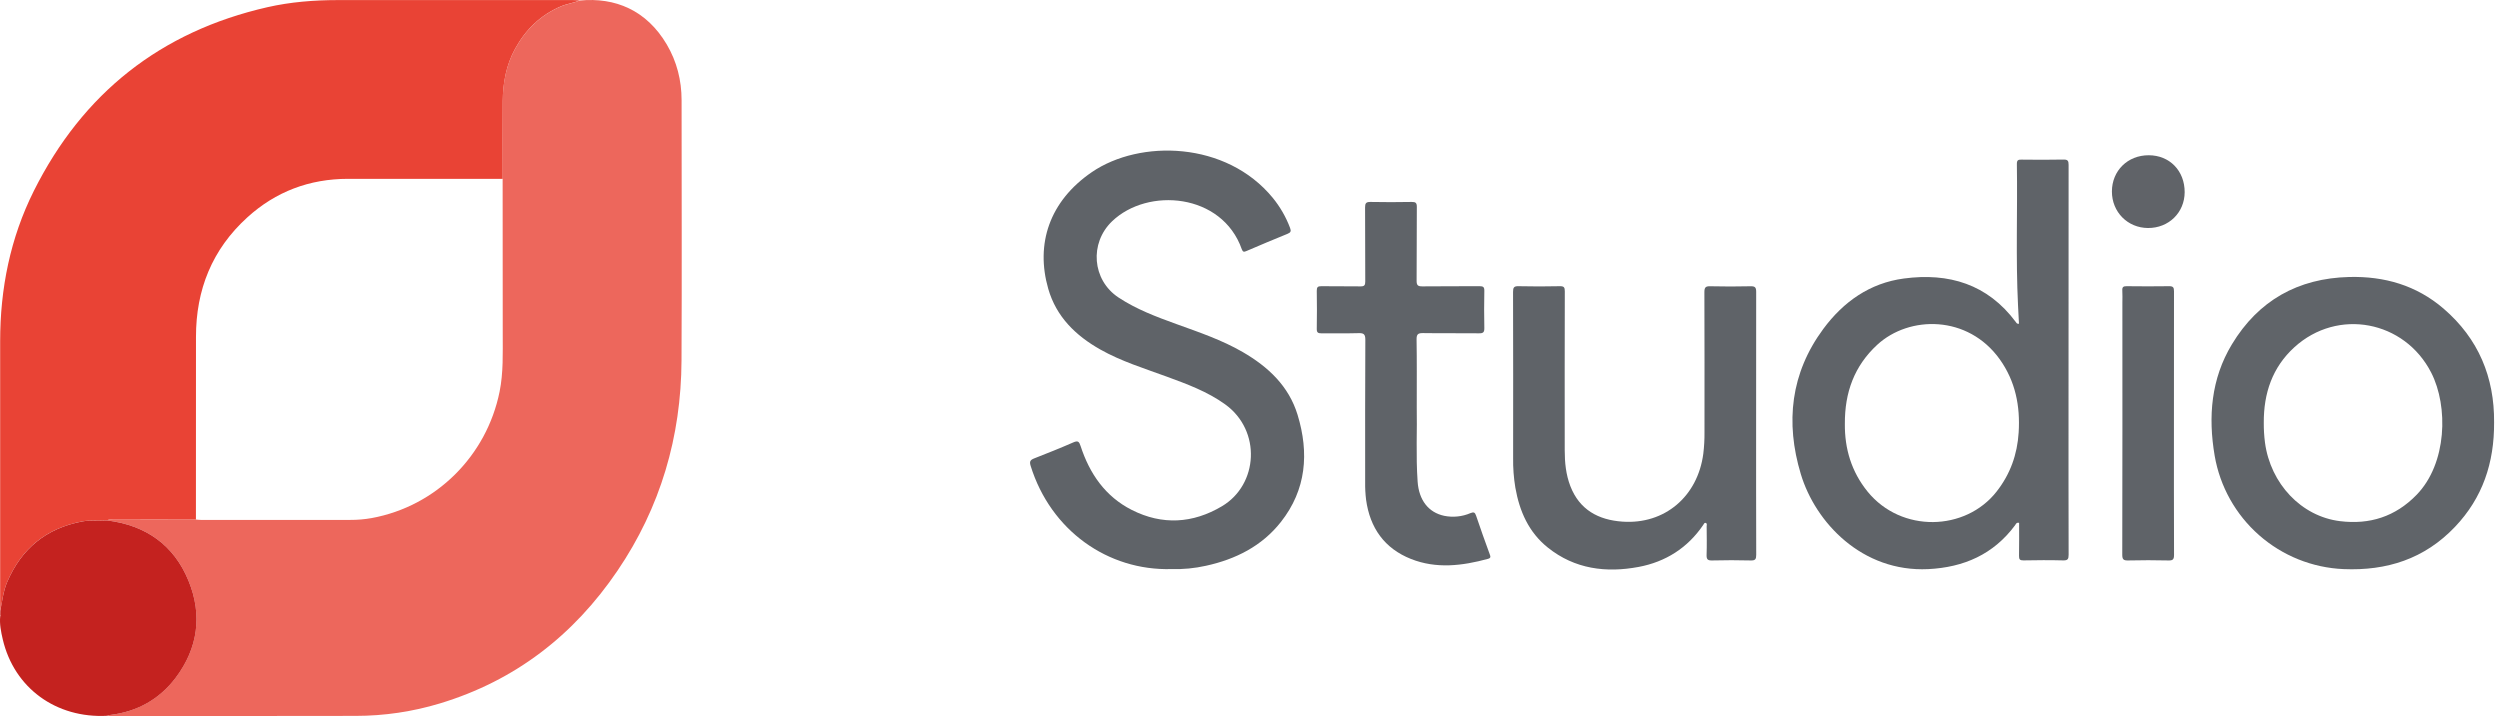 <svg width="127" height="37" viewBox="0 0 127 37" fill="none" xmlns="http://www.w3.org/2000/svg">
<path d="M29.452 0.026C31.253 -0.144 32.842 0.517 33.871 2.257C34.385 3.13 34.624 4.081 34.625 5.09C34.625 9.499 34.643 13.908 34.621 18.315C34.602 22.189 33.552 25.775 31.369 28.991C29.143 32.273 26.167 34.579 22.344 35.735C20.96 36.154 19.521 36.366 18.075 36.367C13.902 36.374 9.73 36.376 5.558 36.372C5.522 36.37 5.485 36.367 5.449 36.361C5.492 36.317 5.548 36.324 5.601 36.318C6.965 36.154 8.089 35.527 8.912 34.442C10.054 32.939 10.287 31.248 9.579 29.511C8.837 27.69 7.412 26.684 5.457 26.44C5.542 26.36 5.647 26.396 5.743 26.396C7.146 26.393 8.55 26.392 9.953 26.393C10.034 26.399 10.117 26.411 10.197 26.411H17.802C18.165 26.413 18.528 26.381 18.886 26.317C22.152 25.717 24.718 23.166 25.379 19.899C25.575 18.925 25.538 17.947 25.539 16.967C25.541 14.342 25.54 11.716 25.534 9.09C25.534 7.774 25.524 6.458 25.537 5.142C25.546 4.21 25.712 3.309 26.168 2.479C26.703 1.503 27.457 0.77 28.489 0.328C28.801 0.194 29.14 0.155 29.452 0.026Z" fill="#ED675C"/>
<path d="M9.953 26.392C8.549 26.392 7.146 26.393 5.743 26.395C5.647 26.395 5.542 26.359 5.457 26.439C5.027 26.468 4.599 26.407 4.166 26.489C2.346 26.838 1.094 27.865 0.366 29.562C0.163 30.034 0.113 30.538 0.015 31.029C0.012 30.866 0.008 30.702 0.008 30.538C0.008 26.137 0.008 21.736 0.008 17.335C0.008 14.661 0.521 12.094 1.72 9.696C4.205 4.731 8.159 1.604 13.583 0.366C14.757 0.099 15.952 0.005 17.154 0.004C21.136 0.002 25.119 0.002 29.103 0.004C29.22 0.004 29.338 0.014 29.455 0.02C29.143 0.15 28.804 0.189 28.491 0.323C27.458 0.765 26.704 1.498 26.169 2.474C25.713 3.304 25.548 4.205 25.539 5.137C25.526 6.453 25.536 7.769 25.536 9.085C22.917 9.085 20.298 9.085 17.679 9.085C15.723 9.085 14.004 9.733 12.561 11.046C10.775 12.67 9.954 14.72 9.956 17.116C9.96 20.208 9.959 23.3 9.953 26.392Z" fill="#E94335"/>
<path d="M102.564 16.448C102.547 16.136 102.53 15.829 102.516 15.521C102.397 13.12 102.494 10.719 102.457 8.322C102.457 8.124 102.535 8.107 102.695 8.109C103.404 8.116 104.114 8.122 104.823 8.106C105.048 8.101 105.085 8.176 105.085 8.379C105.079 12.461 105.078 16.543 105.081 20.625C105.081 23.144 105.078 25.662 105.086 28.18C105.086 28.398 105.044 28.474 104.809 28.468C104.137 28.45 103.463 28.455 102.79 28.468C102.607 28.471 102.564 28.413 102.566 28.238C102.577 27.679 102.571 27.118 102.571 26.561C102.43 26.527 102.407 26.627 102.364 26.685C101.266 28.164 99.759 28.821 97.956 28.911C94.592 29.074 92.22 26.54 91.481 24.083C90.691 21.459 90.963 18.954 92.626 16.706C93.649 15.326 94.989 14.378 96.719 14.148C98.999 13.844 100.968 14.433 102.401 16.356C102.436 16.399 102.454 16.462 102.564 16.448ZM93.719 21.529C93.706 22.784 94.047 23.956 94.876 24.977C96.588 27.079 99.841 26.991 101.423 24.977C102.124 24.086 102.478 23.084 102.548 21.97C102.632 20.628 102.385 19.371 101.588 18.253C99.97 15.993 96.994 16.016 95.364 17.514C94.198 18.59 93.71 19.934 93.719 21.529Z" fill="#5F6368"/>
<path d="M59.516 28.909C56.276 29.003 53.376 26.948 52.356 23.664C52.287 23.441 52.341 23.364 52.536 23.287C53.204 23.026 53.87 22.76 54.526 22.473C54.759 22.371 54.821 22.432 54.893 22.655C55.352 24.062 56.148 25.224 57.497 25.906C59.043 26.688 60.596 26.595 62.073 25.718C63.922 24.622 64.092 21.875 62.234 20.538C61.33 19.888 60.3 19.511 59.268 19.132C58.127 18.713 56.96 18.356 55.896 17.755C54.645 17.049 53.659 16.092 53.251 14.671C52.597 12.392 53.306 10.22 55.47 8.741C57.91 7.077 62.29 7.166 64.657 10.051C65.031 10.509 65.328 11.025 65.536 11.579C65.601 11.749 65.564 11.814 65.404 11.879C64.706 12.162 64.012 12.455 63.32 12.752C63.197 12.807 63.135 12.807 63.083 12.661C62.08 9.809 58.305 9.502 56.493 11.242C55.337 12.352 55.477 14.221 56.817 15.111C57.725 15.711 58.739 16.093 59.755 16.46C60.907 16.877 62.068 17.268 63.134 17.886C64.423 18.634 65.469 19.609 65.917 21.072C66.508 23.012 66.363 24.877 65.068 26.518C64.101 27.745 62.77 28.411 61.263 28.741C60.69 28.87 60.103 28.926 59.516 28.909Z" fill="#5F6368"/>
<path d="M126.7 21.458C126.711 23.513 126.119 25.288 124.713 26.765C123.165 28.392 121.25 29.005 119.048 28.91C117.464 28.842 115.951 28.233 114.76 27.185C113.57 26.138 112.774 24.714 112.505 23.151C112.169 21.171 112.322 19.244 113.382 17.49C114.727 15.264 116.738 14.136 119.337 14.071C121.127 14.026 122.753 14.493 124.13 15.675C125.914 17.207 126.719 19.175 126.7 21.458ZM115 21.477C114.998 21.814 115.018 22.15 115.061 22.483C115.34 24.567 116.902 26.234 118.876 26.475C120.383 26.66 121.685 26.246 122.763 25.137C124.31 23.546 124.384 20.648 123.506 18.931C122.149 16.28 118.756 15.637 116.557 17.637C115.429 18.664 114.992 19.985 115 21.477Z" fill="#606469"/>
<path d="M89.211 21.502C89.211 23.73 89.208 25.957 89.216 28.184C89.216 28.405 89.172 28.478 88.937 28.471C88.282 28.454 87.627 28.454 86.973 28.471C86.736 28.478 86.688 28.4 86.695 28.181C86.712 27.699 86.702 27.217 86.698 26.735C86.698 26.681 86.734 26.596 86.656 26.567C86.578 26.539 86.554 26.622 86.521 26.672C85.728 27.838 84.606 28.543 83.247 28.799C81.594 29.11 79.999 28.913 78.63 27.817C77.658 27.04 77.191 25.972 76.98 24.774C76.897 24.272 76.859 23.764 76.867 23.255C76.871 20.447 76.87 17.638 76.863 14.829C76.863 14.61 76.905 14.533 77.141 14.539C77.841 14.556 78.541 14.554 79.24 14.539C79.451 14.535 79.493 14.601 79.492 14.799C79.486 17.491 79.484 20.182 79.488 22.874C79.488 23.494 79.548 24.109 79.773 24.693C80.24 25.901 81.202 26.414 82.421 26.499C84.566 26.65 86.245 25.22 86.528 23.047C86.572 22.686 86.592 22.323 86.588 21.96C86.588 19.587 86.593 17.213 86.583 14.842C86.583 14.602 86.641 14.535 86.882 14.542C87.564 14.559 88.246 14.557 88.927 14.542C89.153 14.537 89.214 14.596 89.214 14.824C89.208 17.048 89.211 19.275 89.211 21.502Z" fill="#5F6368"/>
<path d="M0.014 31.029C0.115 30.538 0.165 30.035 0.367 29.562C1.095 27.867 2.348 26.839 4.168 26.491C4.601 26.408 5.029 26.47 5.459 26.44C7.413 26.685 8.838 27.69 9.58 29.511C10.29 31.249 10.055 32.939 8.915 34.443C8.092 35.528 6.969 36.154 5.605 36.319C5.55 36.325 5.496 36.319 5.452 36.362C2.85 36.502 0.721 34.952 0.141 32.483C0.051 32.097 -0.03 31.705 0.011 31.302C0.017 31.297 0.029 31.291 0.029 31.287C0.024 31.274 0.019 31.261 0.012 31.248L0.014 31.029Z" fill="#C4221F"/>
<path d="M71.971 20.706C71.996 21.802 71.922 23.139 72.016 24.473C72.081 25.401 72.561 26.032 73.363 26.203C73.812 26.295 74.279 26.247 74.7 26.066C74.868 25.997 74.929 26.027 74.987 26.2C75.205 26.855 75.441 27.502 75.676 28.15C75.718 28.265 75.752 28.346 75.587 28.39C74.284 28.745 72.968 28.906 71.68 28.396C70.331 27.862 69.593 26.819 69.397 25.386C69.361 25.088 69.345 24.788 69.35 24.488C69.35 22.079 69.345 19.669 69.359 17.26C69.359 16.971 69.274 16.916 69.01 16.924C68.383 16.943 67.755 16.924 67.129 16.933C66.96 16.933 66.888 16.897 66.892 16.706C66.904 16.061 66.902 15.415 66.892 14.77C66.892 14.592 66.939 14.537 67.121 14.539C67.784 14.55 68.448 14.537 69.112 14.548C69.304 14.551 69.356 14.493 69.355 14.303C69.347 13.049 69.355 11.794 69.346 10.539C69.346 10.332 69.391 10.255 69.614 10.259C70.314 10.274 71.014 10.271 71.714 10.259C71.915 10.256 71.977 10.306 71.975 10.515C71.965 11.761 71.975 13.007 71.964 14.252C71.96 14.502 72.035 14.551 72.269 14.548C73.232 14.535 74.196 14.548 75.16 14.538C75.349 14.538 75.408 14.583 75.404 14.778C75.391 15.405 75.391 16.032 75.404 16.659C75.408 16.869 75.357 16.937 75.136 16.932C74.191 16.92 73.245 16.936 72.299 16.921C72.046 16.917 71.958 16.969 71.962 17.244C71.98 18.32 71.971 19.393 71.971 20.706Z" fill="#5F6368"/>
<path d="M110.436 21.509C110.436 23.736 110.432 25.964 110.441 28.191C110.441 28.425 110.375 28.476 110.154 28.471C109.472 28.456 108.79 28.453 108.108 28.471C107.865 28.477 107.811 28.411 107.811 28.171C107.819 23.907 107.821 19.642 107.817 15.378C107.817 15.169 107.827 14.959 107.813 14.751C107.802 14.577 107.872 14.538 108.032 14.539C108.75 14.546 109.468 14.551 110.186 14.539C110.396 14.535 110.44 14.601 110.439 14.8C110.433 17.035 110.436 19.272 110.436 21.509Z" fill="#5F6368"/>
<path d="M109.155 7.887C110.217 7.887 110.984 8.677 110.981 9.763C110.978 10.8 110.171 11.589 109.119 11.583C108.082 11.578 107.284 10.768 107.285 9.728C107.286 8.672 108.087 7.885 109.155 7.887Z" fill="#606368"/>
<path d="M0.01 31.248C0.016 31.26 0.022 31.273 0.026 31.287C0.026 31.291 0.015 31.297 0.009 31.302L0.01 31.248Z" fill="#E94335"/>
</svg>
